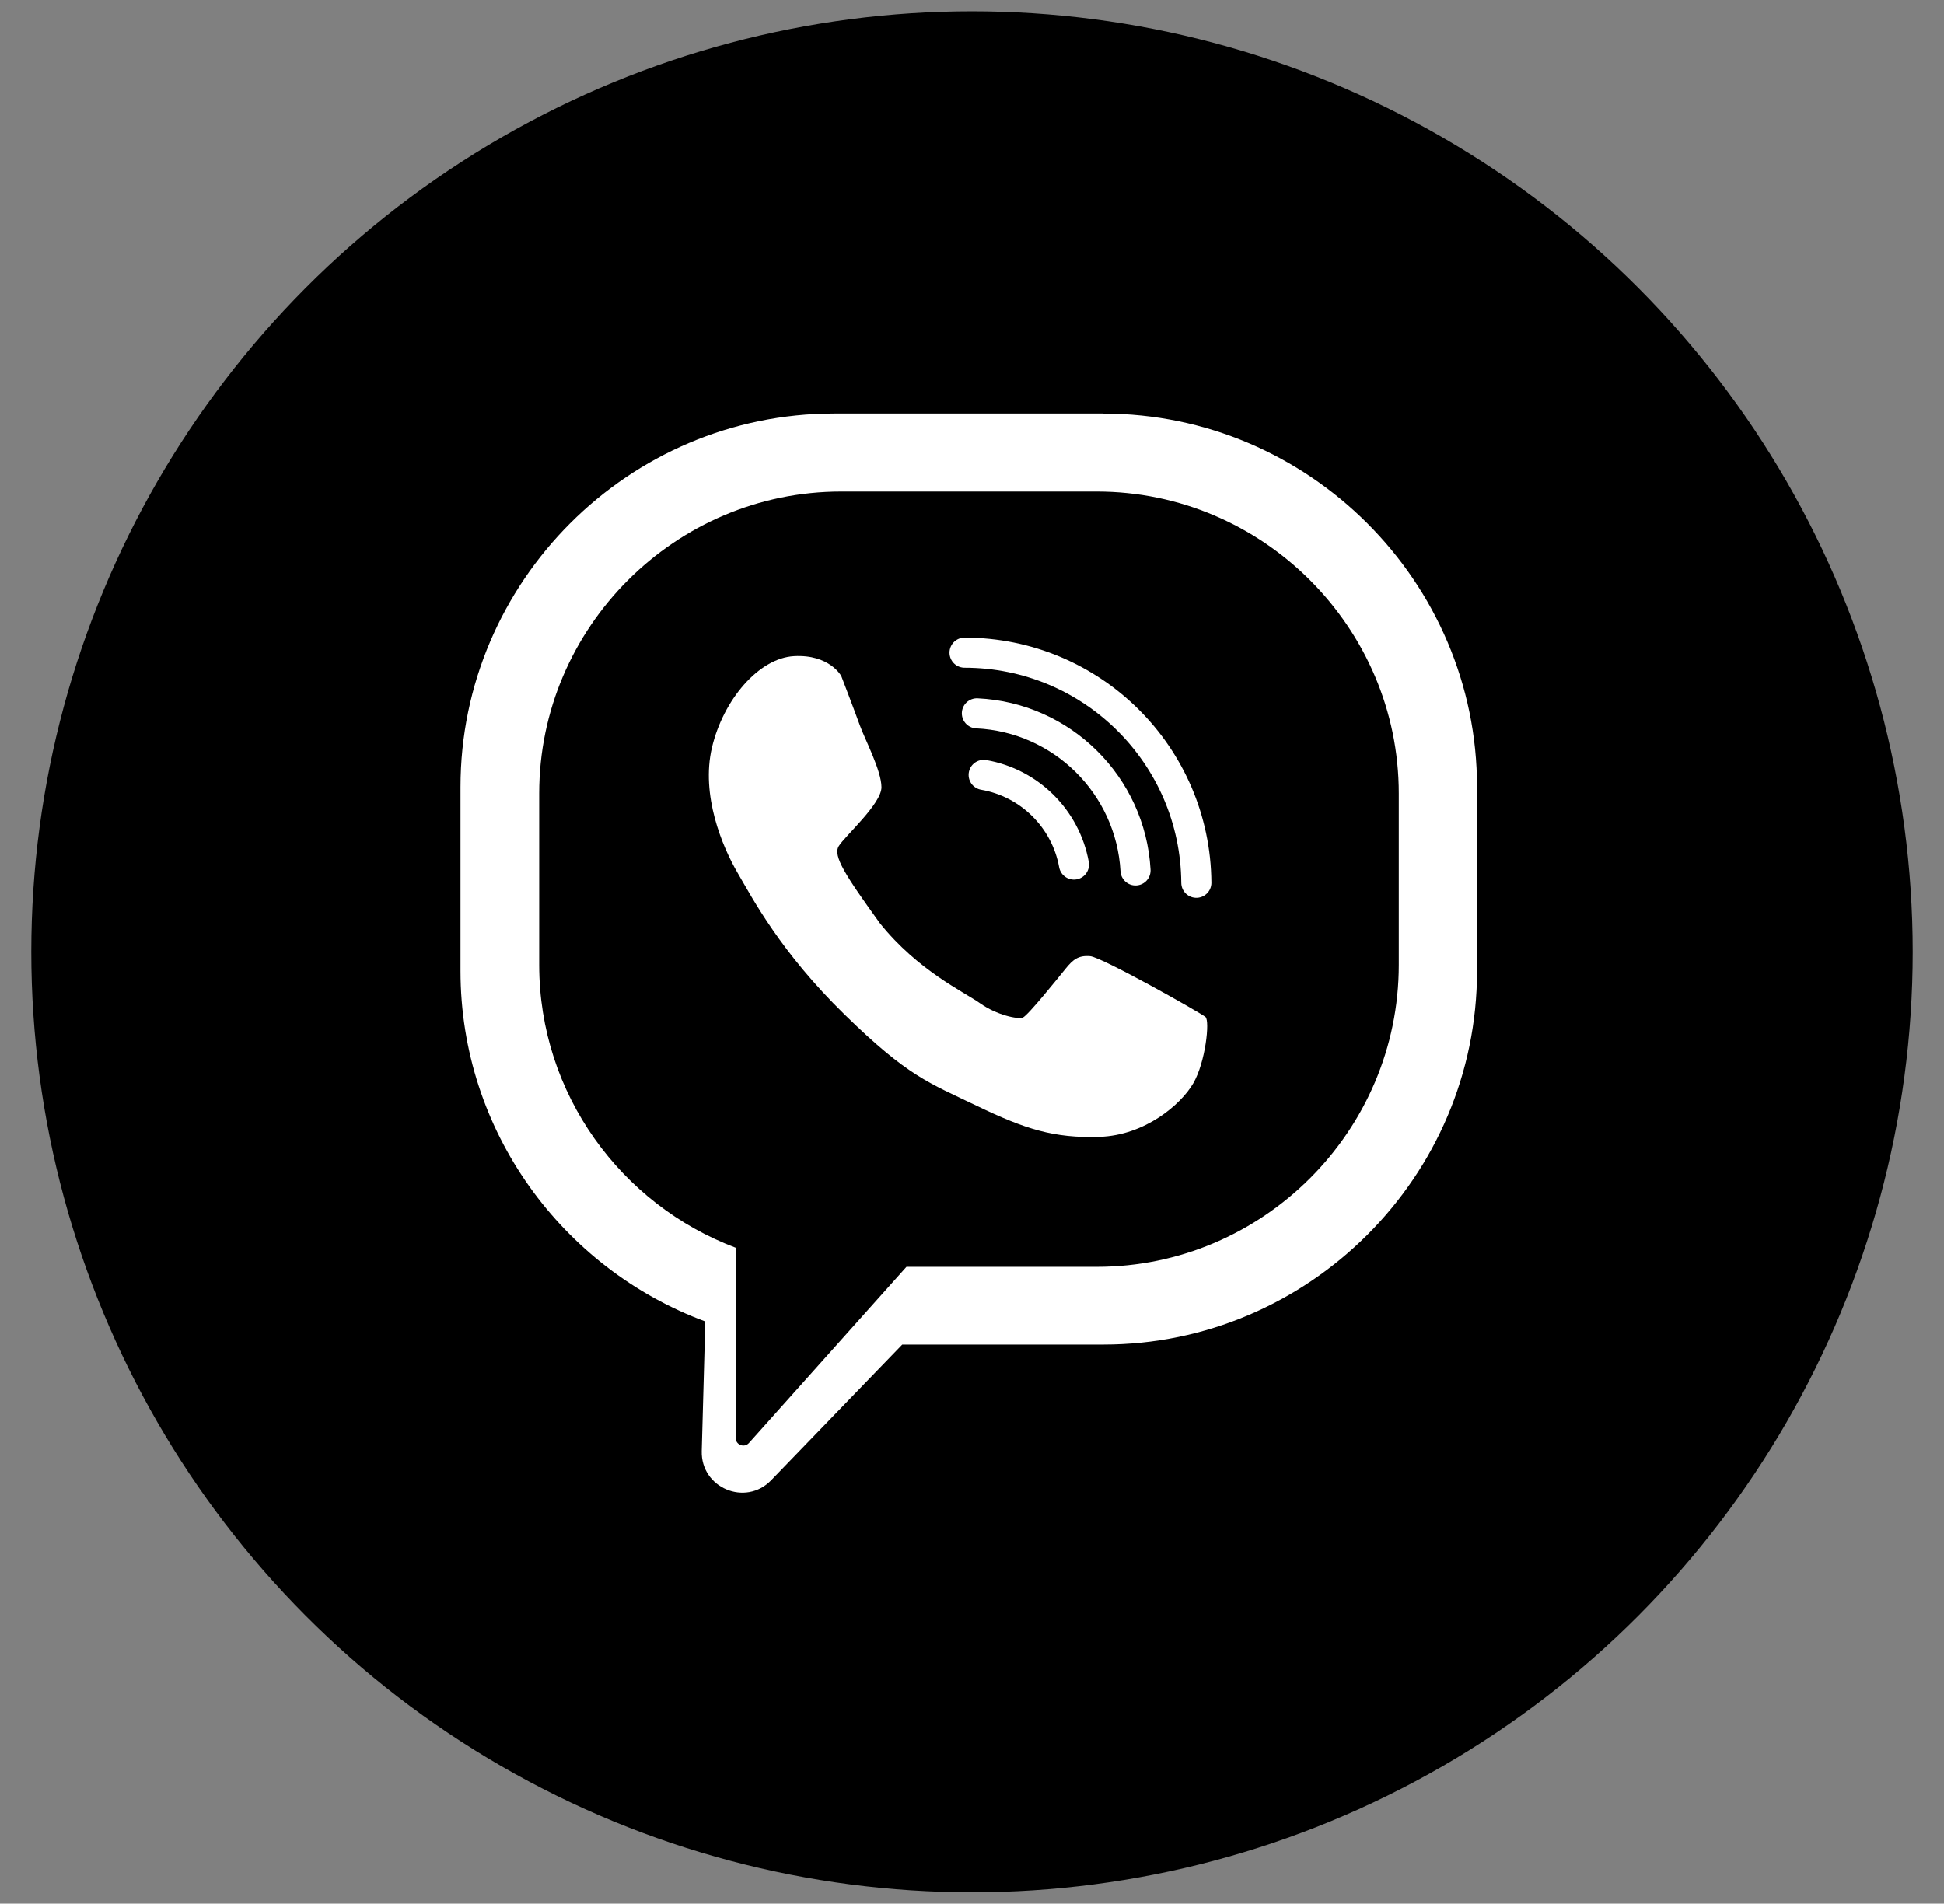 <svg xmlns="http://www.w3.org/2000/svg" viewBox="0 0 258.32 253">
  <rect x="0" y="0" width="258.32" height="253" fill="#808080" stroke="none"/>
  <g id="Viber">
    <circle class="cls-2" cx="129.16" cy="126.5" r="125" style="fill: #000" />
    <g>
      <path
        d="M146.63,54.96h-35.8c-27.3,0-49.64,22.34-49.64,49.64v24.45c0,21.3,13.59,39.57,32.53,46.58l-.47,17.22c-.13,4.9,5.82,7.4,9.22,3.88l17.42-18.03h26.74c27.3,0,49.64-22.34,49.64-49.64v-24.45c0-27.3-22.34-49.64-49.64-49.64Zm39.24,73.29c0,22.07-18.06,40.12-40.12,40.12h-25.3l-20.93,23.41c-.62,.69-1.76,.25-1.76-.67v-25.28c-15.21-5.72-26.11-20.43-26.11-37.58v-22.8c0-22.07,18.06-40.12,40.12-40.12h33.98c22.07,0,40.12,18.06,40.12,40.12v22.8Z"
        style="fill: #fff"
      />
      <g>
        <path
          class="cls-3"
          d="M128.17,86.74c16.94,0,30.68,13.67,30.8,30.58"
          style="
            fill: none;
            stroke: #fff;
            stroke-linecap: round;
            stroke-miterlimit: 10;
            stroke-width: 4px;
          "
        />
        <path
          class="cls-3"
          d="M129.81,94.81c11.33,.53,20.44,9.57,21.08,20.87"
          style="
            fill: none;
            stroke: #fff;
            stroke-linecap: round;
            stroke-miterlimit: 10;
            stroke-width: 4px;
          "
        />
        <path
          class="cls-3"
          d="M142.71,114.9c-1.1-6.08-5.91-10.86-12-11.91"
          style="
            fill: none;
            stroke: #fff;
            stroke-linecap: round;
            stroke-miterlimit: 10;
            stroke-width: 4px;
          "
        />
      </g>
      <path
        d="M111.77,89.81s-1.57-2.87-6.26-2.61-9.4,5.81-10.9,12.14,1.37,13.18,3.39,16.64c2.02,3.46,5.74,10.57,14.23,18.86,8.48,8.29,11.22,9.07,17.59,12.14s10.21,4.31,16.28,4.11c6.07-.2,10.83-4.31,12.46-7.11s2.22-8.29,1.63-8.81-13.77-7.96-15.33-8.09-2.28,.45-3.26,1.66-5.02,6.24-5.68,6.5-3.46-.32-5.68-1.89-8.22-4.31-13.31-10.64c-4.63-6.43-6.26-8.94-5.48-10.25,.78-1.31,5.68-5.61,5.68-7.83s-2.22-6.4-2.87-8.22-2.48-6.59-2.48-6.59Z"
        style="fill: #fff"
      />
    </g>
  </g>
</svg>
